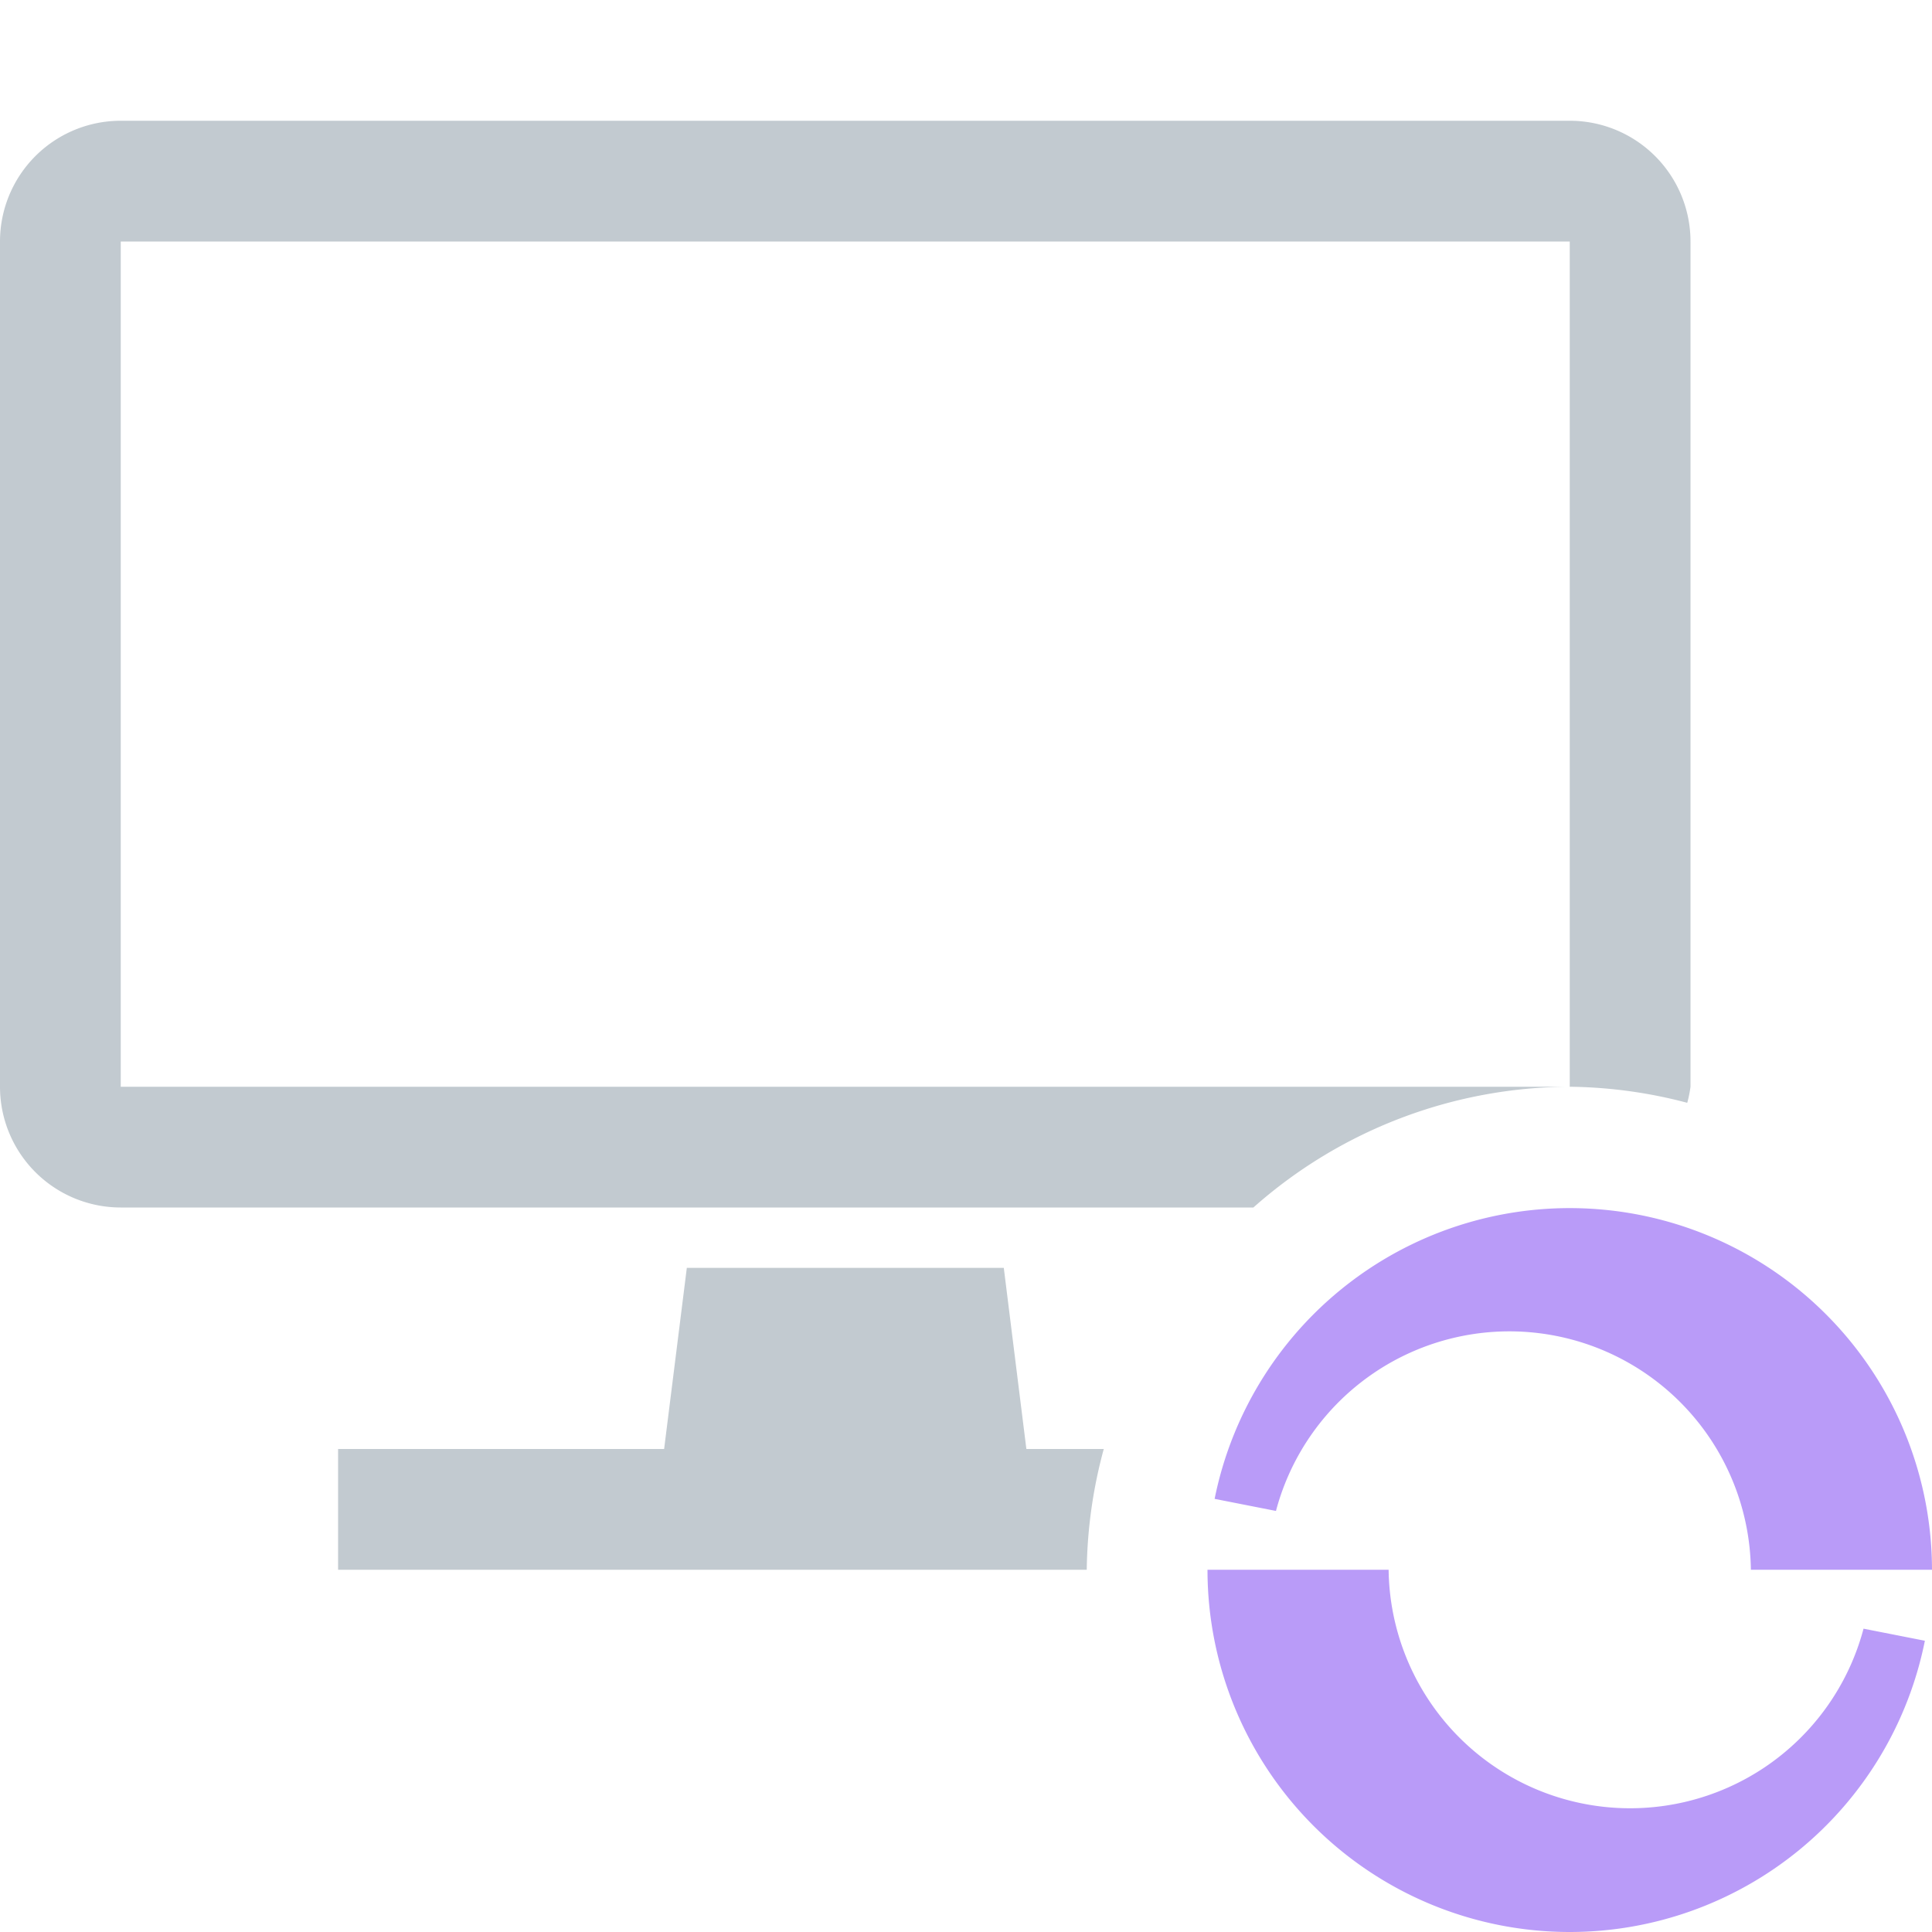 <svg xmlns="http://www.w3.org/2000/svg" width="16" height="16" viewBox="0 0 16 16">
  <path fill="#9aa7b0" d="M9.141 12A3.977 3.977 0 009 13H2.8v-1h2.7l.188-1.5h2.625L8.5 12zM13 9H1V2h12v7a3.952 3.952 0 01.973.133A.979.979 0 0014 9V2a1 1 0 00-1-1H1a1 1 0 00-1 1v7a1 1 0 001 1h9.38A3.963 3.963 0 0113 9z" opacity=".6"/>
  <path fill="#b99bf8" d="M16 13h-1.5a2 2 0 00-3.933-.487l-.508-.1A3 3 0 0116 13zm-3 3a3 3 0 002.941-2.412l-.508-.1A2 2 0 0111.5 13H10a3 3 0 003 3z"/>
</svg>
